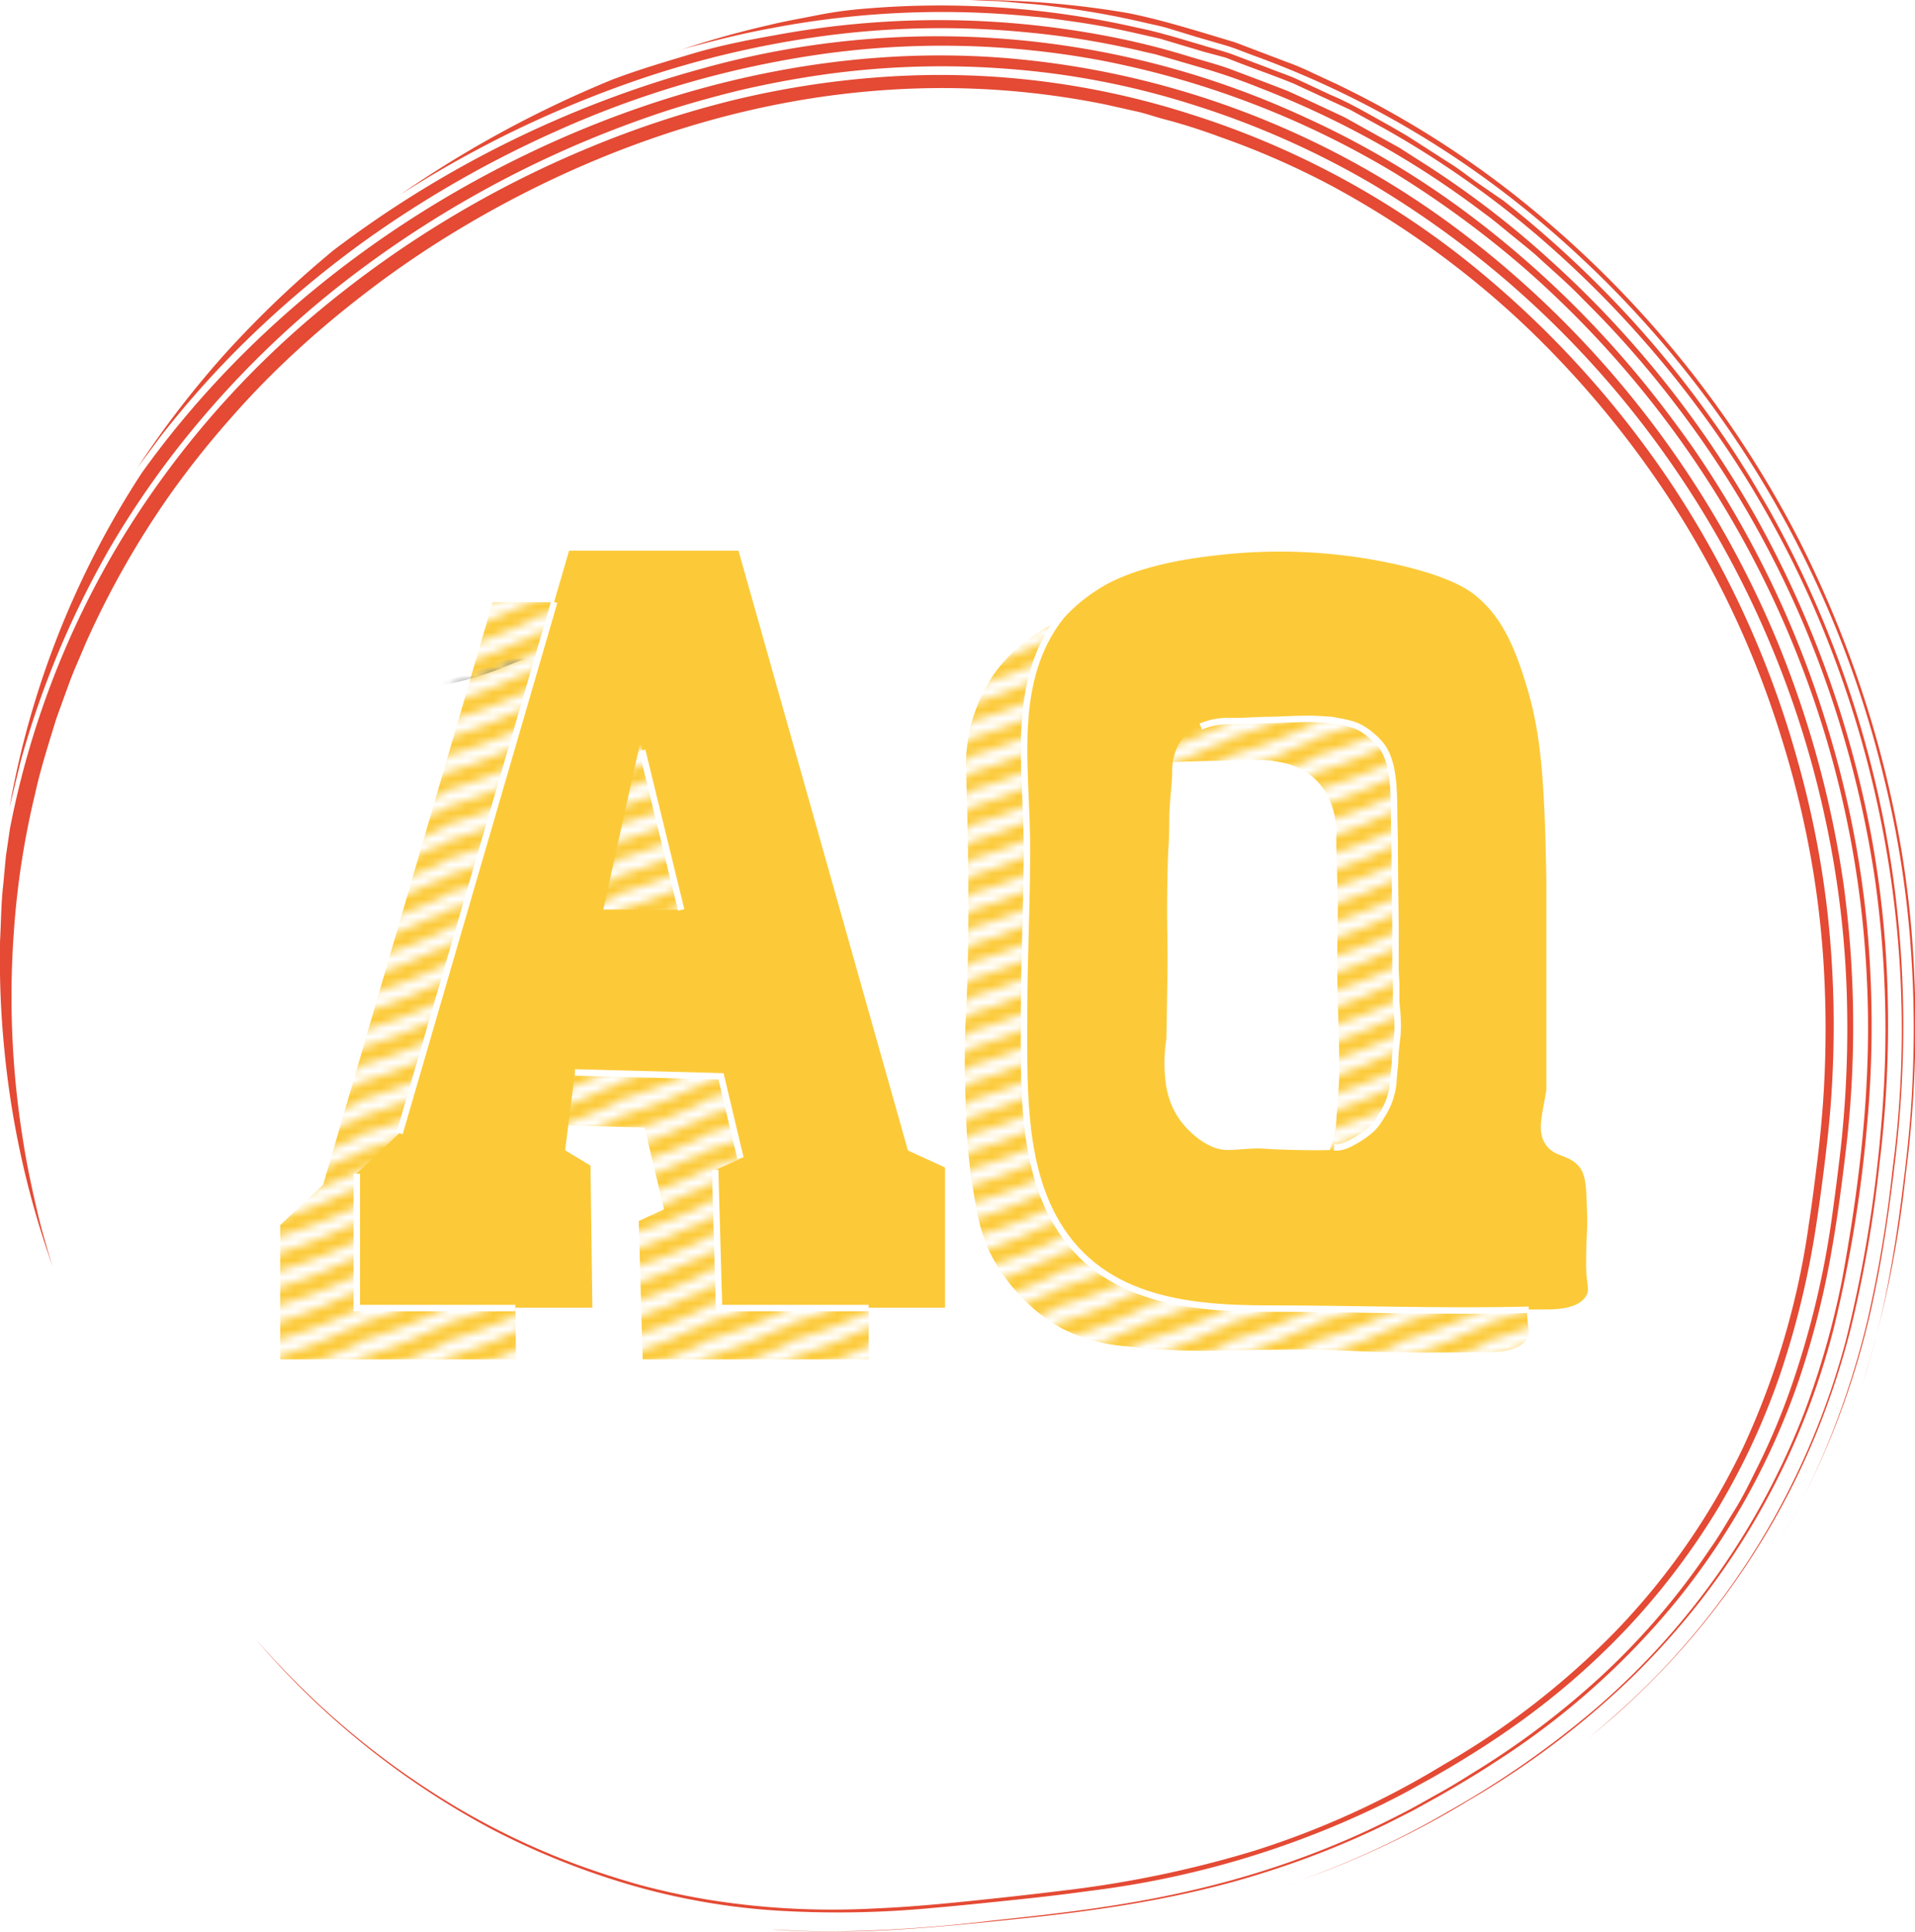 <svg xmlns="http://www.w3.org/2000/svg" xmlns:xlink="http://www.w3.org/1999/xlink" viewBox="0 0 222.6 224.53"><defs><style>.cls-1,.cls-8{fill:none;}.cls-2{fill:#fcca39;}.cls-3{fill:#1d1e1c;}.cls-4{fill:url(#New_Pattern_Swatch_2);}.cls-5{fill:url(#New_Pattern_Swatch_2-3);}.cls-6{fill:#e44a34;}.cls-7{fill:url(#Unnamed_Pattern);}.cls-8{stroke:#fff;stroke-miterlimit:10;stroke-width:0.75px;}</style><pattern id="New_Pattern_Swatch_2" data-name="New Pattern Swatch 2" width="10" height="8" patternTransform="translate(7 -3)" patternUnits="userSpaceOnUse" viewBox="0 0 10 8"><rect class="cls-1" width="10" height="8"/><path class="cls-2" d="M20.29,5.76a1,1,0,0,0-1.37-.36,60.77,60.77,0,0,1-8.64,3.35,1,1,0,0,0,.53,1.92,63,63,0,0,0,9.12-3.54A1,1,0,0,0,20.29,5.76Z"/><path class="cls-2" d="M10.29,5.76A1,1,0,0,0,8.92,5.4,60.77,60.77,0,0,1,.28,8.75a1,1,0,0,0,.53,1.92A63,63,0,0,0,9.93,7.13,1,1,0,0,0,10.29,5.76Z"/><path class="cls-2" d="M.29,5.76A1,1,0,0,0-1.08,5.4,60.77,60.77,0,0,1-9.72,8.75a1,1,0,0,0,.53,1.92A63,63,0,0,0-.07,7.13,1,1,0,0,0,.29,5.76Z"/><path class="cls-2" d="M20.29,1.76a1,1,0,0,0-1.37-.36,60.77,60.77,0,0,1-8.64,3.35,1,1,0,0,0,.53,1.92,63,63,0,0,0,9.12-3.54A1,1,0,0,0,20.29,1.76Z"/><path class="cls-2" d="M10.29,1.76A1,1,0,0,0,8.92,1.4,60.77,60.77,0,0,1,.28,4.75,1,1,0,0,0,.81,6.67,63,63,0,0,0,9.93,3.13,1,1,0,0,0,10.29,1.76Z"/><path class="cls-2" d="M.29,1.76A1,1,0,0,0-1.08,1.4,60.77,60.77,0,0,1-9.72,4.75a1,1,0,0,0,.53,1.92A63,63,0,0,0-.07,3.13,1,1,0,0,0,.29,1.76Z"/><path class="cls-2" d="M20.29-2.24a1,1,0,0,0-1.37-.36A60.77,60.77,0,0,1,10.28.75a1,1,0,0,0,.53,1.92A63,63,0,0,0,19.93-.87,1,1,0,0,0,20.29-2.24Z"/><path class="cls-2" d="M10.29-2.24A1,1,0,0,0,8.92-2.6,60.77,60.77,0,0,1,.28.75,1,1,0,0,0,.81,2.67,63,63,0,0,0,9.93-.87,1,1,0,0,0,10.29-2.24Z"/><path class="cls-2" d="M.29-2.24A1,1,0,0,0-1.08-2.6,60.77,60.77,0,0,1-9.72.75a1,1,0,0,0,.53,1.92A63,63,0,0,0-.07-.87,1,1,0,0,0,.29-2.24Z"/></pattern><pattern id="New_Pattern_Swatch_2-3" data-name="New Pattern Swatch 2" width="10" height="8" patternTransform="translate(-4 1)" patternUnits="userSpaceOnUse" viewBox="0 0 10 8"><rect class="cls-1" width="10" height="8"/><path class="cls-2" d="M20.29,5.76a1,1,0,0,0-1.37-.36,60.77,60.77,0,0,1-8.64,3.35,1,1,0,0,0,.53,1.92,63,63,0,0,0,9.12-3.54A1,1,0,0,0,20.29,5.76Z"/><path class="cls-2" d="M10.29,5.76A1,1,0,0,0,8.92,5.4,60.77,60.77,0,0,1,.28,8.75a1,1,0,0,0,.53,1.92A63,63,0,0,0,9.93,7.13,1,1,0,0,0,10.29,5.76Z"/><path class="cls-2" d="M.29,5.76A1,1,0,0,0-1.08,5.4,60.77,60.77,0,0,1-9.72,8.75a1,1,0,0,0,.53,1.92A63,63,0,0,0-.07,7.13,1,1,0,0,0,.29,5.76Z"/><path class="cls-2" d="M20.29,1.76a1,1,0,0,0-1.37-.36,60.77,60.77,0,0,1-8.64,3.35,1,1,0,0,0,.53,1.92,63,63,0,0,0,9.12-3.54A1,1,0,0,0,20.29,1.76Z"/><path class="cls-2" d="M10.29,1.76A1,1,0,0,0,8.92,1.4,60.77,60.77,0,0,1,.28,4.75,1,1,0,0,0,.81,6.67,63,63,0,0,0,9.93,3.13,1,1,0,0,0,10.29,1.76Z"/><path class="cls-2" d="M.29,1.76A1,1,0,0,0-1.08,1.4,60.77,60.77,0,0,1-9.72,4.75a1,1,0,0,0,.53,1.92A63,63,0,0,0-.07,3.13,1,1,0,0,0,.29,1.76Z"/><path class="cls-2" d="M20.29-2.24a1,1,0,0,0-1.37-.36A60.77,60.77,0,0,1,10.28.75a1,1,0,0,0,.53,1.92A63,63,0,0,0,19.93-.87,1,1,0,0,0,20.29-2.24Z"/><path class="cls-2" d="M10.29-2.24A1,1,0,0,0,8.92-2.6,60.77,60.77,0,0,1,.28.75,1,1,0,0,0,.81,2.67,63,63,0,0,0,9.93-.87,1,1,0,0,0,10.29-2.24Z"/><path class="cls-2" d="M.29-2.24A1,1,0,0,0-1.08-2.6,60.77,60.77,0,0,1-9.72.75a1,1,0,0,0,.53,1.92A63,63,0,0,0-.07-.87,1,1,0,0,0,.29-2.24Z"/></pattern><pattern id="Unnamed_Pattern" data-name="Unnamed Pattern" width="13.29" height="10.01" patternTransform="translate(-1)" patternUnits="userSpaceOnUse" viewBox="0 0 13.29 10.01"><rect class="cls-1" width="13.29" height="10.01"/><path class="cls-3" d="M13.29,6.71a16.44,16.44,0,0,0-3.14.08A15.75,15.75,0,0,0,6.94,7.87,38.07,38.07,0,0,1,0,10c.64-.13,1.36.13,2,0A38.26,38.26,0,0,0,7.56,8.41c.84-.31,1.66-.66,2.49-1A13,13,0,0,1,11.38,7c.67-.19,2.27-.2,0-.26C12,6.73,12.81,6.7,13.29,6.71Z"/><path class="cls-3" d="M13.29,3.37a17.3,17.3,0,0,0-3.14.08A15.19,15.19,0,0,0,6.94,4.54,38.85,38.85,0,0,1,0,6.64c.64-.13,1.36.13,2,0A37,37,0,0,0,7.56,5.07c.84-.3,1.66-.66,2.49-1a13,13,0,0,1,1.33-.45c.67-.19,2.27-.2,0-.25C12,3.39,12.81,3.36,13.29,3.37Z"/><path class="cls-3" d="M13.29,0a16.44,16.44,0,0,0-3.14.09A14.62,14.62,0,0,0,6.94,1.2,38,38,0,0,1,0,3.3c.64-.13,1.36.13,2,0A38.23,38.23,0,0,0,7.56,1.74c.84-.31,1.66-.67,2.49-1A13,13,0,0,1,11.38.29c.67-.19,2.27-.2,0-.25C12,.05,12.81,0,13.29,0Z"/></pattern></defs><g id="Layer_2" data-name="Layer 2"><g id="Logo"><path class="cls-4" d="M181.7,151.79c.05-3,.17-3.67.12-5.55-.1-3.12-.08-4.74-1-5.77-1.25-1.37-2.71-1-3.74-2.38-1.19-1.58-.44-3.64,0-6.45V107.52c-.19-13.21-.81-17.94-2.38-23.09-1.66-5.51-3.4-8.22-5.77-10.19-.75-.63-2.87-2.26-9.51-3.74a62.5,62.5,0,0,0-20.72-1c-9.18,1-12.84,3.36-13.92,4.08A19.08,19.08,0,0,0,120,78,18.8,18.8,0,0,0,116.5,89.3c.46,14.44.27,23.16,0,28.52-.23,4.31-.15,6.8,0,11.78A65.4,65.4,0,0,0,117.63,140a21.18,21.18,0,0,0,1.58,5.44,20.54,20.54,0,0,0,3.85,5.43,18.7,18.7,0,0,0,4.76,3.62,19.93,19.93,0,0,0,7.47,2,79.25,79.25,0,0,0,12.22.45c6.31-.09,9.47-.13,12.23,0,5.85.3,9.64.28,17.21.23,1.27,0,3.85-.05,4.75-1.58C182.19,154.81,181.67,154.15,181.7,151.79Zm-22.13-22a11.06,11.06,0,0,1-.68,3.56,8.45,8.45,0,0,1-5.09,4.93c-.9.32-1.63.41-5.44.34-4.66-.09-3.87-.24-5.43-.17-2.29.1-3.17.39-4.58-.17a8.14,8.14,0,0,1-2.38-1.53,9.46,9.46,0,0,1-1.87-2.21,9.7,9.7,0,0,1-1.19-3.22,17.88,17.88,0,0,1,0-5.61c0-.12.05-2.25.11-6.51.09-5.58-.08-5.59,0-11.32.08-5.4.21-4,.23-7.64,0-1.81.26-3.62.34-5.43a6.82,6.82,0,0,1,.68-3.23,5.81,5.81,0,0,1,1.87-2c1.15-.77,2.26-.89,4.58-1s4-.13,5.78-.17c3.87-.07,4.71-.19,6.45.17a8.51,8.51,0,0,1,3.4,1.36,7.86,7.86,0,0,1,2,2.21,9.6,9.6,0,0,1,1.19,5.26c0,3,.22,6,.17,9-.05,3.36-.1,6.21,0,9.85.07,2.46.18,4.46.17,8C159.91,124.16,159.91,125.88,159.57,129.77Z" transform="translate(-4.21)"/><path class="cls-5" d="M100.87,139.67,81.17,70H61.48l-19.7,67.69-5,4.7V158H64.19L64,141.47,61,139.65l1.14-9.05,17,.45,2.26,9.51-2.94,1.36L78.91,158h26.27v-16.3Zm-35.41-28,4.3-19.47,4.75,19.47Z" transform="translate(-4.21)"/><path class="cls-2" d="M109.75,133.72,90.05,64H70.36l-19.7,67.69-5,4.7V152H73.07l-.22-16.52L69.9,133.7l1.14-9,17,.45,2.26,9.51L87.34,136,87.79,152h26.27v-16.3Zm-35.41-28,4.3-19.47,4.75,19.47Z" transform="translate(-4.21)"/><path class="cls-2" d="M188.58,146.84c0-3.05.17-3.67.12-5.55-.1-3.12-.08-4.74-1-5.77-1.25-1.37-2.71-1-3.74-2.38-1.19-1.58-.44-3.64,0-6.45V102.57c-.19-13.21-.81-17.94-2.38-23.09-1.66-5.51-3.4-8.22-5.77-10.19-.75-.63-2.87-2.26-9.51-3.74a62.5,62.5,0,0,0-20.72-1c-9.18,1-12.84,3.36-13.92,4.08A19.08,19.08,0,0,0,126.89,73a18.8,18.8,0,0,0-3.51,11.32c.46,14.44.27,23.16,0,28.52-.23,4.31-.15,6.8,0,11.78a65.4,65.4,0,0,0,1.13,10.41,21.18,21.18,0,0,0,1.58,5.44,20.54,20.54,0,0,0,3.85,5.43,18.7,18.7,0,0,0,4.76,3.62,19.93,19.93,0,0,0,7.47,2,79.25,79.25,0,0,0,12.22.45c6.31-.09,9.47-.13,12.23,0,5.85.3,9.64.28,17.21.23,1.27,0,3.85-.05,4.75-1.58C189.07,149.86,188.55,149.2,188.58,146.84Zm-22.13-22a11.06,11.06,0,0,1-.68,3.56,8.45,8.45,0,0,1-5.09,4.93c-.9.32-1.63.41-5.44.34-4.66-.09-3.87-.24-5.43-.17-2.29.1-3.17.39-4.58-.17a8.14,8.14,0,0,1-2.38-1.53,9.46,9.46,0,0,1-1.87-2.21,9.7,9.7,0,0,1-1.19-3.22,17.88,17.88,0,0,1,0-5.61c0-.12.05-2.25.11-6.51.09-5.58-.08-5.59,0-11.32.08-5.4.21-4,.23-7.64,0-1.81.26-3.62.34-5.43a6.82,6.82,0,0,1,.68-3.23,5.81,5.81,0,0,1,1.87-2c1.15-.77,2.26-.89,4.58-1s4-.13,5.78-.17c3.87-.07,4.71-.19,6.45.17a8.51,8.51,0,0,1,3.4,1.36,7.86,7.86,0,0,1,2,2.21,9.6,9.6,0,0,1,1.19,5.26c0,3,.22,6,.17,9-.05,3.36-.1,6.21,0,9.85.07,2.46.18,4.46.17,8C166.79,119.21,166.79,120.93,166.45,124.82Z" transform="translate(-4.21)"/><path class="cls-6" d="M34.11,190.74c.65.7,2.76,3.17,6.55,6.77a94,94,0,0,0,17,12.77,86.28,86.28,0,0,0,13.09,6.25q3.68,1.38,7.73,2.53a82.55,82.55,0,0,0,8.46,1.81,90.41,90.41,0,0,0,19,.95c3.39-.14,6.88-.44,10.5-.81s7.41-.78,11.12-1.24A127.44,127.44,0,0,0,150,215.12a100.36,100.36,0,0,0,22-10,92.48,92.48,0,0,0,20-15.51,81.16,81.16,0,0,0,14.84-21.39,91.89,91.89,0,0,0,7.64-26c.36-2.31.65-4.66.95-7.07s.52-4.67.69-7a123.44,123.44,0,0,0,.17-14.14,108.84,108.84,0,0,0-1.54-14.08,113.43,113.43,0,0,0-3.37-13.87,110.15,110.15,0,0,0-11.79-26,113.92,113.92,0,0,0-18-22.11,105.58,105.58,0,0,0-22.8-16.46A93.41,93.41,0,0,0,146,15.91a66.73,66.73,0,0,0-6.57-2.08c-1.11-.3-2.19-.69-3.31-.92l-3.34-.75A95.39,95.39,0,0,0,106,10.55c-17.67,1.4-34.25,7.61-48.27,16a116,116,0,0,0-10,6.72c-3.17,2.39-6.21,4.89-9,7.47a99.35,99.35,0,0,0-7.87,8.06,105.16,105.16,0,0,0-6.74,8.48,103,103,0,0,0-10,17.6c-.61,1.49-1.28,2.93-1.82,4.4s-1.07,2.93-1.58,4.36c-.89,2.92-1.8,5.74-2.41,8.54a96.3,96.3,0,0,0-2.47,15.85A104.6,104.6,0,0,0,6.9,132.63c.49,3.16,1.1,5.82,1.6,8s1,3.77,1.3,4.86l.51,1.65a104.54,104.54,0,0,1-5.58-25,106.53,106.53,0,0,1-.51-12.89c.12-2.15.12-4.32.37-6.46l.3-3.23.47-3.21A102.3,102.3,0,0,1,18.19,62.93,107,107,0,0,1,41.64,35.84,122,122,0,0,1,72.45,17.26a116.16,116.16,0,0,1,17.08-5.64,105,105,0,0,1,17.7-2.7,95.12,95.12,0,0,1,35.27,4.32A99.89,99.89,0,0,1,174,29.77a114.62,114.62,0,0,1,24.29,26.16,112.11,112.11,0,0,1,14.86,32.43,111.17,111.17,0,0,1,3.47,17.53,120,120,0,0,1,.65,17.89q-.16,4.48-.67,8.94c-.16,1.46-.35,3-.55,4.53s-.4,3-.63,4.5a102,102,0,0,1-4.06,17.32,82.5,82.5,0,0,1-7.3,16,83.65,83.65,0,0,1-10.55,14,87.15,87.15,0,0,1-13.29,11.54c-2.4,1.7-4.9,3.3-7.48,4.83l-2,1.16-1.94,1.07c-1.28.74-2.6,1.4-3.92,2.06a107.49,107.49,0,0,1-34,10.05c-3,.42-6,.76-9.07,1.08s-6.13.64-9.15.9a116.73,116.73,0,0,1-17.8.33,76.15,76.15,0,0,1-8.68-1,77.63,77.63,0,0,1-8.51-1.95,88.66,88.66,0,0,1-16.24-6.5A94.9,94.9,0,0,1,34.11,190.74Z" transform="translate(-4.21)"/><path class="cls-6" d="M94,224.27c.78,0,3.41.26,7.71.22a172.78,172.78,0,0,0,17.71-1.24c7.49-.82,16.3-1.69,25.9-4.16a103.79,103.79,0,0,0,14.84-5c2.53-1.06,5.06-2.29,7.61-3.61,1.27-.67,2.52-1.4,3.81-2.11s2.58-1.52,3.85-2.31a95.85,95.85,0,0,0,14.83-11.17A83.17,83.17,0,0,0,203,180c1-1.38,1.82-2.86,2.73-4.3s1.7-3,2.45-4.54a79.3,79.3,0,0,0,4.12-9.62,103.72,103.72,0,0,0,5-21.13c.26-1.84.49-3.71.72-5.6s.41-3.71.55-5.59c.29-3.74.41-7.52.36-11.31a112.54,112.54,0,0,0-2.56-22.77,114.48,114.48,0,0,0-18.71-42.44,112.33,112.33,0,0,0-33.95-31.31A101,101,0,0,0,143,12.21,94.18,94.18,0,0,0,121.31,8,98.83,98.83,0,0,0,100,8.66Q94.8,9.4,89.8,10.59c-3.31.83-6.57,1.74-9.72,2.83A124,124,0,0,0,46.87,30.77,111.8,111.8,0,0,0,24.28,52.83a106.13,106.13,0,0,0-7.34,10.93,110.57,110.57,0,0,0-5.06,10A107.85,107.85,0,0,0,6.62,88.45l-1.3,5.37A104.32,104.32,0,0,1,20.71,54.94C32.12,39,47.93,26.33,65.59,17.85S103,5,122.49,6.87A101.36,101.36,0,0,1,176,28.47a115.07,115.07,0,0,1,34.85,46.2,119.09,119.09,0,0,1,7.66,28.12,122.52,122.52,0,0,1,.46,29.15c-.26,2.4-.57,4.88-.9,7.31s-.71,4.84-1.15,7.23a100.29,100.29,0,0,1-3.65,14.05,84.22,84.22,0,0,1-13.89,25.19,89.42,89.42,0,0,1-21.5,19.17c-2,1.32-4.12,2.57-6.25,3.79l-3.17,1.76-3.24,1.64a101.26,101.26,0,0,1-13.44,5.38c-9.21,3-18.82,4.49-28.62,5.51S103.56,225,94,224.27Z" transform="translate(-4.21)"/><path class="cls-6" d="M153.74,219.1c.61-.2,2.67-.89,5.92-2.21a100.51,100.51,0,0,0,12.88-6.34,107.81,107.81,0,0,0,17.37-12.15,86.51,86.51,0,0,0,24-34.15,97.68,97.68,0,0,0,4.44-15.59c2-10.93,3.46-22.66,2.87-34.71a116.87,116.87,0,0,0-39.76-82.73,115.75,115.75,0,0,0-15.23-11.17A104.62,104.62,0,0,0,132.08,7,100.62,100.62,0,0,0,98,6.55,114.44,114.44,0,0,0,68.7,15.32a127.26,127.26,0,0,0-22.4,12.9,121.54,121.54,0,0,0-15.11,13,113.3,113.3,0,0,0-8.42,9.65l-2,2.7c-.46.61-.68.94-.68.94A112.14,112.14,0,0,1,30.54,40.93,120.55,120.55,0,0,1,43,29.07,125.82,125.82,0,0,1,85.71,8a101.65,101.65,0,0,1,70.09,5.58,102.26,102.26,0,0,1,20.41,12.3A116,116,0,0,1,193.47,42.3c2.58,3,5,6.17,7.31,9.42a116.49,116.49,0,0,1,15.61,32A117.11,117.11,0,0,1,221.18,107a126.58,126.58,0,0,1,.06,23.76,157,157,0,0,1-3.83,23.45A86.49,86.49,0,0,1,201.92,186a89.41,89.41,0,0,1-7.89,8.84,98.26,98.26,0,0,1-18.85,14.28A105.55,105.55,0,0,1,153.74,219.1Z" transform="translate(-4.21)"/><path class="cls-6" d="M188.56,202.25c.41-.33,1.79-1.44,3.92-3.37a85,85,0,0,0,8.19-8.41,87.09,87.09,0,0,0,9.88-14.26,89.4,89.4,0,0,0,8.22-20.39,155.5,155.5,0,0,0,4.13-25.22,125.8,125.8,0,0,0-.73-28.31,122.65,122.65,0,0,0-8-29,117,117,0,0,0-15.57-26.77,113.9,113.9,0,0,0-10.28-11.64c-1.78-1.87-3.75-3.54-5.64-5.29-1-.85-2-1.64-3-2.46s-2-1.66-3-2.38a106.54,106.54,0,0,0-26.07-14.55,69.42,69.42,0,0,0-6.81-2.35l-3.42-1-1.69-.49c-.57-.15-1.15-.26-1.71-.4a98.67,98.67,0,0,0-13.49-2.21,102.54,102.54,0,0,0-25,.64,114,114,0,0,0-20.45,5,130.7,130.7,0,0,0-15,6.27c-4,2-7.08,3.76-9.13,5s-3.14,1.94-3.14,1.94A129.23,129.23,0,0,1,75.39,9.25c3-1.14,6.15-2.07,9.27-3S91,4.67,94.16,4.12a104.2,104.2,0,0,1,38.78.08,87.53,87.53,0,0,1,9.45,2.35c1.55.47,3.13.88,4.66,1.42l4.56,1.72,2.27.88,2.21,1,4.41,2.06L164.76,16l2.13,1.18,2.05,1.32a108.16,108.16,0,0,1,15.45,11.73,118.92,118.92,0,0,1,24.1,30.17,121.9,121.9,0,0,1,13.15,36.27,117.26,117.26,0,0,1,2,19.23,130.74,130.74,0,0,1-.95,19.28,146.2,146.2,0,0,1-3.29,19,90.81,90.81,0,0,1-2.85,9.26,85.44,85.44,0,0,1-3.82,8.92A88.84,88.84,0,0,1,188.56,202.25Z" transform="translate(-4.21)"/><path class="cls-6" d="M210.88,179.38A86.7,86.7,0,0,0,217,167a97.86,97.86,0,0,0,4.27-13.48A151.31,151.31,0,0,0,224.19,136a123.13,123.13,0,0,0-9.75-66.79,118.25,118.25,0,0,0-5.79-11.17,114.49,114.49,0,0,0-7-10.56A122.81,122.81,0,0,0,184.78,29,111.74,111.74,0,0,0,165,14.87l-2.59-1.42-1.29-.71-1.32-.61-5.23-2.42c-1.75-.72-3.53-1.35-5.26-2-.87-.32-1.73-.66-2.6-1L144.09,6,139,4.48c-1.71-.38-3.39-.78-5.06-1.12s-3.31-.62-4.94-.85-3.22-.47-4.79-.59A105.14,105.14,0,0,0,93.87,3.28c-3.6.66-6.38,1.39-8.28,1.89-.94.24-1.67.44-2.15.59L82.71,6A109.47,109.47,0,0,1,93.62,2.91c1.84-.45,3.71-.77,5.57-1.14S103,1.14,104.84,1a103.17,103.17,0,0,1,31.54,2.21c2.59.52,5.11,1.32,7.65,2.06,1.26.4,2.55.69,3.78,1.18l3.7,1.4c1.23.5,2.5.89,3.69,1.46l3.59,1.68c2.42,1,4.7,2.38,7,3.65l1.73,1c.57.34,1.12.71,1.67,1.06l3.33,2.14c1.13.68,2.16,1.5,3.23,2.27L179,23.35a125.82,125.82,0,0,1,11.73,10.51A119,119,0,0,1,201,45.76c1.58,2.09,3.09,4.23,4.55,6.42.71,1.1,1.42,2.21,2.1,3.31l2,3.39a121.72,121.72,0,0,1,11.8,29.06,119.76,119.76,0,0,1,3,15.42,126.22,126.22,0,0,1,1,15.65,131.77,131.77,0,0,1-.92,15.63c-.6,5.07-1.3,10.23-2.36,15.36A93.13,93.13,0,0,1,210.88,179.38Z" transform="translate(-4.21)"/><path class="cls-6" d="M220.56,161.37a105.84,105.84,0,0,0,2.84-10.8c.64-3.14,1.28-6.92,1.82-11.14s1.13-9,1.32-14.21a130,130,0,0,0-.36-16.81A117.06,117.06,0,0,0,223.1,90a121.54,121.54,0,0,0-42.51-66.42,109.66,109.66,0,0,0-30.32-17c-1.21-.43-2.36-.93-3.53-1.28l-3.44-1-3.26-1c-1.06-.32-2.12-.5-3.12-.75A101.62,101.62,0,0,0,126.34.71c-1.47-.22-2.8-.28-4-.4s-2.13-.18-2.93-.2L117,0a106.24,106.24,0,0,1,18.39,1.53c4.2.85,8.28,2.17,12.38,3.39l6,2.28a28.49,28.49,0,0,1,3,1.27l2.91,1.35a111.69,111.69,0,0,1,21.6,13.65,122.37,122.37,0,0,1,32,39.2,126.32,126.32,0,0,1,11.94,36.07,117.74,117.74,0,0,1,1.41,12.64,133.69,133.69,0,0,1-.91,25.24A127.71,127.71,0,0,1,220.56,161.37Z" transform="translate(-4.21)"/><path class="cls-7" d="M67.33,76.3a16.49,16.49,0,0,0-3.14.09A15.08,15.08,0,0,0,61,77.47a38.53,38.53,0,0,1-6.94,2.1c.63-.13,1.35.13,2,0A38.1,38.1,0,0,0,61.6,78c.85-.31,1.67-.67,2.5-1a12.06,12.06,0,0,1,1.32-.45c.68-.19,2.27-.2,0-.25C66,76.32,66.86,76.29,67.33,76.3Z" transform="translate(-4.21)"/><line class="cls-8" x1="64.42" y1="69.98" x2="46.45" y2="131.72"/><polyline class="cls-8" points="41.47 136.42 41.47 152.04 59.9 152.04"/><line class="cls-8" x1="74.65" y1="87.21" x2="79.18" y2="105.76"/><polyline class="cls-8" points="66.83 124.65 83.81 125.1 86.07 134.61"/><polyline class="cls-8" points="83.13 135.97 83.58 152.04 100.97 152.04"/><path class="cls-8" d="M127.46,71.74c-5.69,7.38-4,17-3.89,25.73.07,6.78-.33,13.54-.32,20.31,0,7.54-.35,16.65,3.32,23.55,5.1,9.62,15.27,10.78,25.08,10.77,10.08,0,20.19.39,30.26.14" transform="translate(-4.21)"/><path class="cls-8" d="M143.79,84.45a8.5,8.5,0,0,1,1.27-.42,8.12,8.12,0,0,1,2.38-.21c1.28,0,2.55-.09,3.82-.13,1.57,0,2.51-.09,4.42-.13a24.64,24.64,0,0,1,2.67.09c.56,0,1,.1,1.36.17a11.34,11.34,0,0,1,1.53.34,4.91,4.91,0,0,1,1,.38A6.39,6.39,0,0,1,163,85a8.29,8.29,0,0,1,.78.63,6.58,6.58,0,0,1,1.09,1.15,5.27,5.27,0,0,1,.65,1.27,8.46,8.46,0,0,1,.39,1.36,17.09,17.09,0,0,1,.29,2.62c.05.9.05,1.55.06,2.09,0,1.27.05,2.53.06,3.8.05,7.25.1,8.45.1,10.42,0,1.19,0,2.15,0,2.74l0,1.52c0,.59.07,1.2.08,1.84s0,1.42,0,2.07c.06.47.11,1,.14,1.53a19.52,19.52,0,0,1,0,2.32c-.12.9-.19,1.63-.23,2.12-.05.65,0,.83-.11,1.78s-.11,1.51-.17,1.9a8.57,8.57,0,0,1-.57,2.12,9.71,9.71,0,0,1-.85,1.56,6.14,6.14,0,0,1-.76,1.08,6.7,6.7,0,0,1-1.16,1,12.43,12.43,0,0,1-1.41.87,4.73,4.73,0,0,1-1.28.51,3.17,3.17,0,0,1-.82.06" transform="translate(-4.21)"/></g></g></svg>